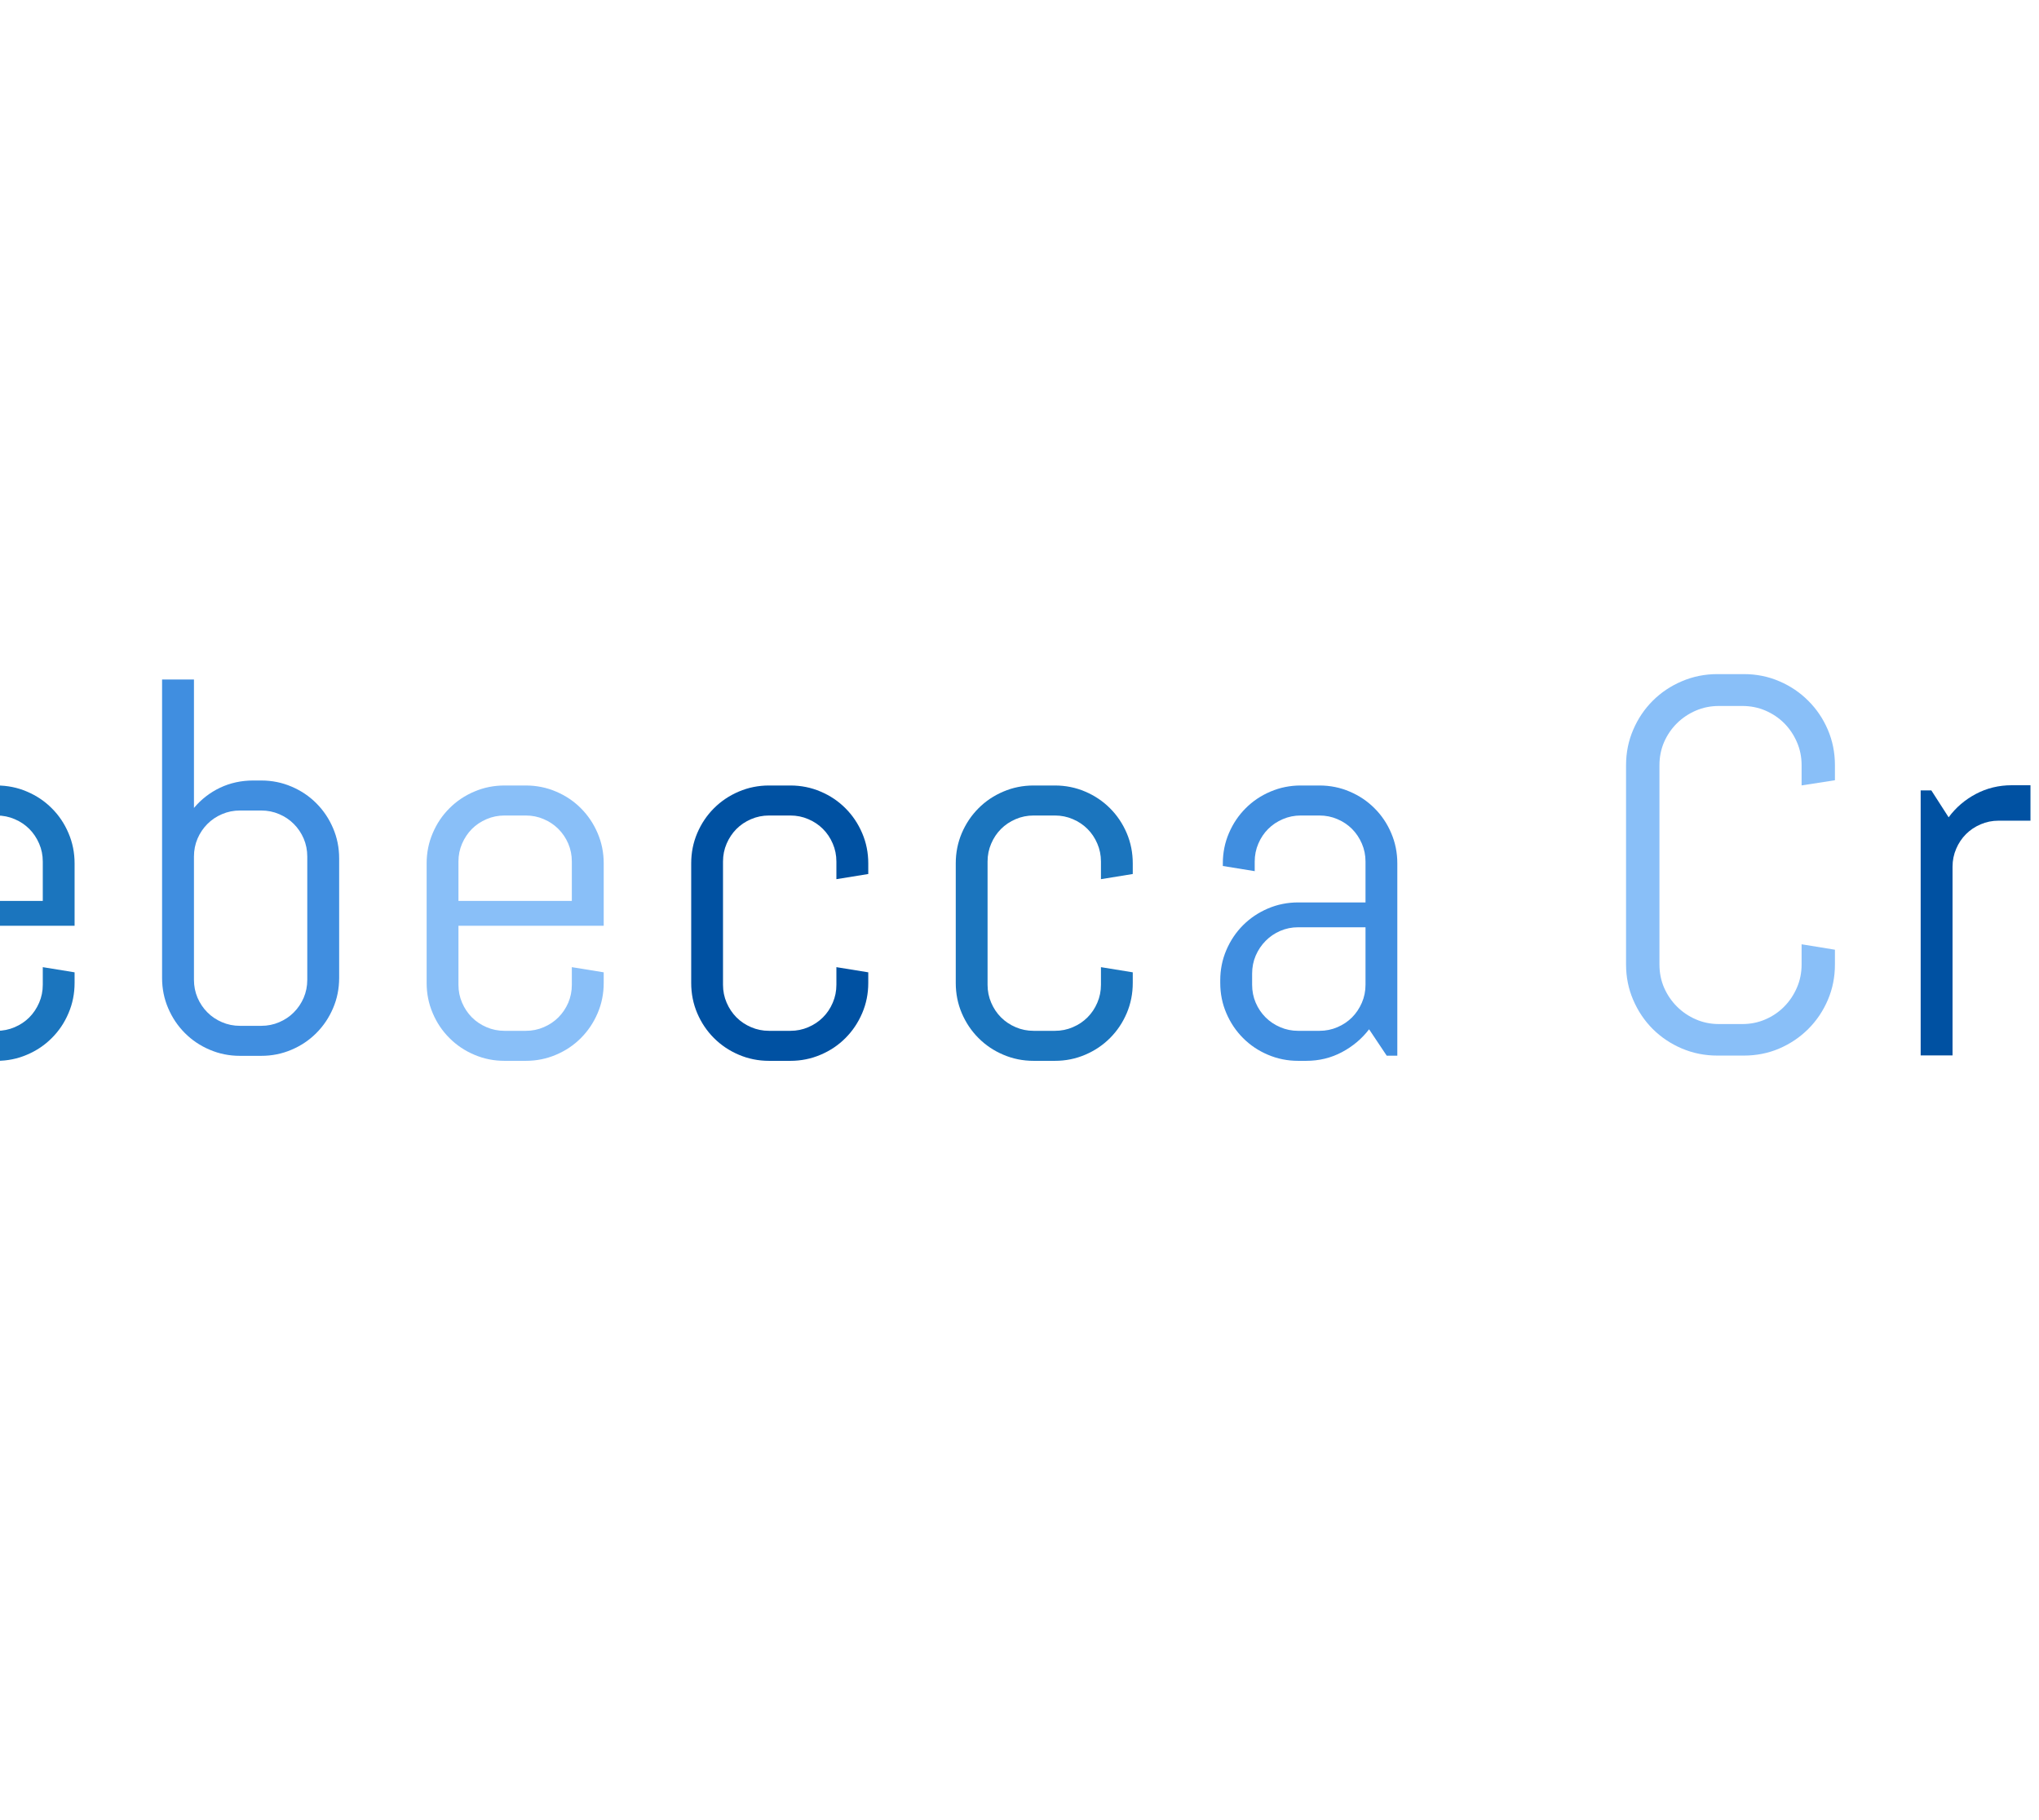 <?xml version="1.0" encoding="utf-8"?>
<svg xmlns="http://www.w3.org/2000/svg" style="margin: auto; background: rgb(241, 242, 243); display: block; shape-rendering: auto;" width="280" height="250" preserveAspectRatio="xMidYMid">
<style type="text/css">
  text {
    text-anchor: middle; font-size: 80px; opacity: 0;
  }
</style>
<g style="transform-origin:140px 125px;transform:scale(1)">
<g transform="translate(140,125)">
  <g transform="translate(0,0)"><g class="path" style="transform: scale(0.91); transform-origin: -179.765px -6.21px; animation: 1s linear -0.6s infinite normal forwards running breath-fa7914fd-c034-4a6e-a634-1dc9cd38137c;"><path d="M38.55 0L32.73 0L17.54-23.91L10.63-23.91L10.63 0L5.59 0L5.59-56.02L23.36-56.02L23.36-56.02Q26.21-56.02 28.71-54.94L28.71-54.94L28.71-54.94Q31.21-53.87 33.09-51.99L33.09-51.99L33.09-51.99Q34.96-50.12 36.04-47.60L36.04-47.60L36.04-47.60Q37.11-45.08 37.11-42.23L37.11-42.23L37.11-37.70L37.11-37.70Q37.11-34.84 36.04-32.32L36.04-32.32L36.04-32.32Q34.96-29.80 33.09-27.93L33.09-27.93L33.09-27.93Q31.21-26.05 28.71-24.98L28.71-24.98L28.71-24.98Q26.21-23.91 23.36-23.91L23.36-23.91L38.55 0zM32.07-37.70L32.07-42.23L32.07-42.23Q32.07-44.10 31.37-45.72L31.37-45.72L31.37-45.72Q30.66-47.34 29.45-48.57L29.45-48.57L29.45-48.57Q28.24-49.80 26.62-50.51L26.62-50.51L26.62-50.51Q25-51.21 23.13-51.21L23.13-51.21L10.63-51.21L10.63-28.71L23.13-28.71L23.13-28.71Q25-28.71 26.62-29.41L26.62-29.41L26.62-29.41Q28.24-30.12 29.45-31.35L29.45-31.35L29.45-31.35Q30.66-32.58 31.37-34.20L31.37-34.20L31.37-34.20Q32.07-35.82 32.07-37.70L32.07-37.70" fill="#0051a2" stroke="none" stroke-width="none" transform="translate(-201.835,21.8)" style="fill: rgb(0, 81, 162);"></path></g><g class="path" style="transform: scale(0.91); transform-origin: -141.915px 1.8px; animation: 1s linear -0.54s infinite normal forwards running breath-fa7914fd-c034-4a6e-a634-1dc9cd38137c;"><path d="M73.28-10.98L73.28-10.98L73.28-10.98Q73.28-8.55 72.36-6.41L72.36-6.41L72.36-6.41Q71.45-4.26 69.84-2.66L69.84-2.66L69.84-2.66Q68.24-1.05 66.09-0.14L66.09-0.14L66.09-0.14Q63.95 0.78 61.52 0.78L61.52 0.78L58.32 0.78L58.32 0.78Q55.90 0.78 53.75-0.14L53.75-0.14L53.75-0.14Q51.60-1.05 50-2.66L50-2.66L50-2.66Q48.40-4.26 47.48-6.41L47.48-6.41L47.48-6.41Q46.56-8.55 46.56-10.98L46.56-10.98L46.56-29.02L46.56-29.02Q46.56-31.45 47.48-33.59L47.48-33.59L47.48-33.59Q48.40-35.74 50-37.34L50-37.34L50-37.34Q51.60-38.95 53.75-39.86L53.75-39.86L53.75-39.86Q55.90-40.78 58.32-40.78L58.32-40.78L61.52-40.78L61.52-40.78Q63.95-40.78 66.09-39.86L66.09-39.86L66.09-39.86Q68.24-38.95 69.84-37.34L69.84-37.34L69.84-37.34Q71.45-35.74 72.36-33.59L72.36-33.59L72.36-33.59Q73.28-31.45 73.28-29.02L73.28-29.02L73.28-19.61L51.37-19.61L51.37-10.70L51.37-10.70Q51.37-9.26 51.91-7.99L51.91-7.99L51.91-7.99Q52.46-6.72 53.40-5.78L53.40-5.78L53.40-5.78Q54.34-4.84 55.61-4.30L55.61-4.30L55.61-4.30Q56.88-3.75 58.32-3.75L58.32-3.75L61.52-3.75L61.52-3.75Q62.97-3.75 64.24-4.30L64.24-4.30L64.24-4.30Q65.51-4.84 66.45-5.78L66.45-5.78L66.45-5.78Q67.38-6.72 67.93-7.99L67.93-7.99L67.93-7.99Q68.48-9.26 68.48-10.70L68.48-10.70L68.48-13.36L73.28-12.58L73.28-10.98zM68.48-23.36L68.48-29.30L68.48-29.30Q68.48-30.74 67.93-32.01L67.93-32.01L67.93-32.01Q67.38-33.28 66.45-34.22L66.45-34.22L66.45-34.22Q65.51-35.16 64.24-35.70L64.24-35.70L64.24-35.70Q62.97-36.25 61.52-36.25L61.52-36.25L58.32-36.25L58.32-36.25Q56.88-36.25 55.61-35.70L55.61-35.70L55.61-35.70Q54.34-35.16 53.40-34.22L53.40-34.22L53.40-34.22Q52.46-33.28 51.91-32.01L51.91-32.01L51.91-32.01Q51.37-30.74 51.37-29.30L51.37-29.30L51.37-23.36L68.48-23.36" fill="#0051a2" stroke="none" stroke-width="none" transform="translate(-201.835,21.8)" style="fill: rgb(27, 117, 190);"></path></g><g class="path" style="transform: scale(0.91); transform-origin: -105.585px -5.82px; animation: 1s linear -0.48s infinite normal forwards running breath-fa7914fd-c034-4a6e-a634-1dc9cd38137c;"><path d="M109.61-10.98L109.61-10.98L109.61-10.98Q109.61-8.55 108.69-6.41L108.69-6.41L108.69-6.41Q107.77-4.26 106.17-2.66L106.17-2.66L106.17-2.66Q104.57-1.05 102.42-0.14L102.42-0.14L102.42-0.14Q100.27 0.78 97.85 0.78L97.85 0.78L94.65 0.78L94.65 0.78Q92.23 0.78 90.08-0.14L90.08-0.14L90.08-0.14Q87.93-1.05 86.33-2.66L86.33-2.66L86.33-2.66Q84.73-4.26 83.81-6.41L83.81-6.41L83.81-6.41Q82.89-8.55 82.89-10.98L82.89-10.98L82.89-56.02L87.70-56.02L87.70-36.64L87.70-36.64Q89.34-38.59 91.64-39.69L91.64-39.69L91.64-39.69Q93.95-40.78 96.64-40.78L96.64-40.78L97.85-40.78L97.85-40.78Q100.27-40.78 102.42-39.86L102.42-39.86L102.42-39.86Q104.57-38.95 106.17-37.34L106.17-37.34L106.17-37.34Q107.77-35.74 108.69-33.59L108.69-33.59L108.69-33.59Q109.61-31.45 109.61-29.02L109.61-29.02L109.61-10.98zM104.80-10.70L104.80-29.30L104.80-29.30Q104.80-30.74 104.26-32.01L104.26-32.01L104.26-32.01Q103.71-33.28 102.77-34.22L102.77-34.22L102.77-34.22Q101.84-35.16 100.57-35.70L100.57-35.70L100.57-35.70Q99.30-36.25 97.85-36.25L97.85-36.25L94.65-36.25L94.65-36.25Q93.20-36.25 91.93-35.70L91.93-35.70L91.93-35.70Q90.66-35.16 89.73-34.22L89.73-34.22L89.73-34.22Q88.79-33.28 88.24-32.01L88.24-32.01L88.24-32.01Q87.70-30.74 87.70-29.30L87.70-29.30L87.70-10.70L87.70-10.70Q87.70-9.26 88.24-7.99L88.24-7.99L88.24-7.99Q88.79-6.72 89.73-5.78L89.73-5.78L89.73-5.78Q90.66-4.84 91.93-4.30L91.93-4.30L91.93-4.30Q93.20-3.75 94.65-3.75L94.65-3.75L97.85-3.75L97.85-3.75Q99.30-3.75 100.57-4.30L100.57-4.30L100.57-4.30Q101.84-4.84 102.77-5.78L102.77-5.78L102.77-5.78Q103.71-6.72 104.26-7.99L104.26-7.99L104.26-7.99Q104.80-9.26 104.80-10.70L104.80-10.70" fill="#0051a2" stroke="none" stroke-width="none" transform="translate(-201.835,21.8)" style="fill: rgb(64, 142, 224);"></path></g><g class="path" style="transform: scale(0.91); transform-origin: -69.255px 1.8px; animation: 1s linear -0.42s infinite normal forwards running breath-fa7914fd-c034-4a6e-a634-1dc9cd38137c;"><path d="M145.94-10.98L145.94-10.98L145.94-10.98Q145.94-8.55 145.02-6.41L145.02-6.41L145.02-6.41Q144.10-4.26 142.50-2.66L142.50-2.66L142.50-2.66Q140.90-1.05 138.75-0.14L138.75-0.14L138.75-0.14Q136.60 0.78 134.18 0.78L134.18 0.78L130.98 0.78L130.98 0.78Q128.55 0.78 126.41-0.14L126.41-0.14L126.41-0.14Q124.26-1.05 122.66-2.66L122.66-2.66L122.66-2.66Q121.05-4.26 120.14-6.41L120.14-6.41L120.14-6.41Q119.22-8.55 119.22-10.98L119.22-10.98L119.22-29.02L119.22-29.02Q119.22-31.45 120.14-33.59L120.14-33.59L120.14-33.59Q121.05-35.74 122.66-37.34L122.66-37.34L122.66-37.34Q124.26-38.95 126.41-39.86L126.41-39.86L126.41-39.86Q128.55-40.78 130.98-40.78L130.98-40.78L134.18-40.78L134.18-40.78Q136.60-40.78 138.75-39.86L138.75-39.86L138.75-39.86Q140.90-38.95 142.50-37.34L142.50-37.34L142.50-37.34Q144.10-35.74 145.02-33.59L145.02-33.59L145.02-33.59Q145.94-31.45 145.94-29.02L145.94-29.02L145.94-19.61L124.02-19.61L124.02-10.70L124.02-10.70Q124.02-9.26 124.57-7.99L124.57-7.99L124.57-7.99Q125.12-6.72 126.05-5.78L126.05-5.78L126.05-5.78Q126.99-4.84 128.26-4.30L128.26-4.30L128.26-4.30Q129.53-3.75 130.98-3.75L130.98-3.75L134.18-3.75L134.18-3.75Q135.63-3.75 136.89-4.30L136.89-4.30L136.89-4.30Q138.16-4.84 139.10-5.78L139.10-5.78L139.10-5.78Q140.04-6.72 140.59-7.99L140.59-7.99L140.59-7.99Q141.13-9.26 141.13-10.70L141.13-10.70L141.13-13.36L145.94-12.58L145.94-10.98zM141.13-23.36L141.13-29.30L141.13-29.30Q141.13-30.74 140.59-32.01L140.59-32.01L140.59-32.01Q140.04-33.28 139.10-34.22L139.10-34.22L139.10-34.22Q138.16-35.16 136.89-35.70L136.89-35.70L136.89-35.70Q135.63-36.25 134.18-36.25L134.18-36.25L130.98-36.25L130.98-36.25Q129.53-36.25 128.26-35.70L128.26-35.70L128.26-35.70Q126.99-35.16 126.05-34.22L126.05-34.22L126.05-34.22Q125.12-33.28 124.57-32.01L124.57-32.01L124.57-32.01Q124.02-30.74 124.02-29.30L124.02-29.30L124.02-23.36L141.13-23.36" fill="#0051a2" stroke="none" stroke-width="none" transform="translate(-201.835,21.8)" style="fill: rgb(137, 191, 248);"></path></g><g class="path" style="transform: scale(0.91); transform-origin: -32.925px 1.8px; animation: 1s linear -0.36s infinite normal forwards running breath-fa7914fd-c034-4a6e-a634-1dc9cd38137c;"><path d="M182.27-10.98L182.27-10.98L182.27-10.98Q182.27-8.55 181.35-6.41L181.35-6.41L181.35-6.41Q180.43-4.26 178.83-2.66L178.83-2.66L178.83-2.66Q177.23-1.05 175.08-0.14L175.08-0.14L175.08-0.14Q172.93 0.78 170.51 0.78L170.51 0.78L167.30 0.78L167.30 0.78Q164.88 0.78 162.73-0.14L162.73-0.14L162.73-0.14Q160.59-1.05 158.98-2.66L158.98-2.66L158.98-2.66Q157.38-4.26 156.46-6.41L156.46-6.41L156.46-6.41Q155.55-8.55 155.55-10.98L155.55-10.98L155.55-29.02L155.55-29.02Q155.55-31.45 156.46-33.59L156.46-33.59L156.46-33.59Q157.38-35.74 158.98-37.34L158.98-37.34L158.98-37.34Q160.59-38.95 162.73-39.86L162.73-39.86L162.73-39.86Q164.88-40.78 167.30-40.78L167.30-40.78L170.51-40.78L170.51-40.78Q172.93-40.78 175.08-39.86L175.08-39.86L175.08-39.86Q177.23-38.95 178.83-37.34L178.83-37.34L178.83-37.34Q180.43-35.74 181.35-33.59L181.35-33.59L181.35-33.59Q182.27-31.45 182.27-29.02L182.27-29.02L182.27-27.42L177.46-26.64L177.46-29.30L177.46-29.30Q177.46-30.74 176.91-32.01L176.91-32.01L176.91-32.01Q176.37-33.28 175.43-34.22L175.43-34.22L175.43-34.22Q174.49-35.16 173.22-35.70L173.22-35.70L173.22-35.70Q171.95-36.25 170.51-36.25L170.51-36.25L167.30-36.25L167.30-36.25Q165.86-36.25 164.59-35.70L164.59-35.70L164.59-35.70Q163.32-35.16 162.38-34.22L162.38-34.22L162.38-34.22Q161.45-33.28 160.90-32.01L160.90-32.01L160.90-32.01Q160.35-30.74 160.35-29.30L160.35-29.30L160.35-10.70L160.35-10.70Q160.35-9.26 160.90-7.99L160.90-7.99L160.90-7.99Q161.45-6.72 162.38-5.78L162.38-5.78L162.38-5.78Q163.32-4.84 164.59-4.30L164.59-4.30L164.59-4.30Q165.86-3.75 167.30-3.75L167.30-3.75L170.51-3.75L170.51-3.75Q171.95-3.75 173.22-4.30L173.22-4.30L173.22-4.30Q174.49-4.84 175.43-5.78L175.43-5.78L175.43-5.78Q176.37-6.72 176.91-7.99L176.91-7.99L176.91-7.99Q177.46-9.26 177.46-10.70L177.46-10.70L177.46-13.36L182.27-12.58L182.27-10.98" fill="#0051a2" stroke="none" stroke-width="none" transform="translate(-201.835,21.8)" style="fill: rgb(0, 81, 162);"></path></g><g class="path" style="transform: scale(0.91); transform-origin: 3.4px 1.8px; animation: 1s linear -0.3s infinite normal forwards running breath-fa7914fd-c034-4a6e-a634-1dc9cd38137c;"><path d="M218.59-10.98L218.59-10.98L218.59-10.98Q218.59-8.55 217.68-6.41L217.68-6.41L217.68-6.41Q216.76-4.26 215.16-2.66L215.16-2.66L215.16-2.66Q213.55-1.05 211.41-0.14L211.41-0.14L211.41-0.14Q209.26 0.78 206.84 0.78L206.84 0.78L203.63 0.78L203.63 0.78Q201.21 0.78 199.06-0.14L199.06-0.14L199.06-0.14Q196.91-1.05 195.31-2.66L195.31-2.66L195.31-2.66Q193.71-4.26 192.79-6.41L192.79-6.41L192.79-6.41Q191.88-8.55 191.88-10.98L191.88-10.98L191.88-29.02L191.88-29.02Q191.88-31.45 192.79-33.59L192.79-33.59L192.79-33.59Q193.71-35.74 195.31-37.34L195.31-37.34L195.31-37.34Q196.91-38.95 199.06-39.86L199.06-39.86L199.06-39.86Q201.21-40.78 203.63-40.78L203.63-40.78L206.84-40.78L206.84-40.78Q209.26-40.78 211.41-39.86L211.41-39.86L211.41-39.86Q213.55-38.95 215.16-37.34L215.16-37.34L215.16-37.34Q216.76-35.74 217.68-33.59L217.68-33.59L217.68-33.59Q218.59-31.45 218.59-29.02L218.59-29.02L218.59-27.42L213.79-26.64L213.79-29.30L213.79-29.30Q213.79-30.74 213.24-32.01L213.24-32.01L213.24-32.01Q212.70-33.28 211.76-34.22L211.76-34.22L211.76-34.22Q210.82-35.16 209.55-35.70L209.55-35.70L209.55-35.70Q208.28-36.25 206.84-36.25L206.84-36.25L203.63-36.25L203.63-36.25Q202.19-36.25 200.92-35.70L200.92-35.70L200.92-35.70Q199.65-35.16 198.71-34.22L198.71-34.22L198.71-34.22Q197.77-33.28 197.23-32.01L197.23-32.01L197.23-32.01Q196.68-30.74 196.68-29.30L196.68-29.30L196.68-10.70L196.68-10.70Q196.68-9.26 197.23-7.99L197.23-7.99L197.23-7.99Q197.77-6.72 198.71-5.78L198.71-5.78L198.71-5.78Q199.65-4.84 200.92-4.30L200.92-4.30L200.92-4.30Q202.19-3.75 203.63-3.75L203.63-3.75L206.84-3.75L206.84-3.75Q208.28-3.75 209.55-4.30L209.55-4.30L209.55-4.30Q210.82-4.84 211.76-5.78L211.76-5.78L211.76-5.78Q212.70-6.72 213.24-7.99L213.24-7.99L213.24-7.99Q213.79-9.26 213.79-10.70L213.79-10.70L213.79-13.36L218.59-12.58L218.59-10.98" fill="#0051a2" stroke="none" stroke-width="none" transform="translate(-201.835,21.8)" style="fill: rgb(27, 117, 190);"></path></g><g class="path" style="transform: scale(0.91); transform-origin: 39.725px 1.8px; animation: 1s linear -0.24s infinite normal forwards running breath-fa7914fd-c034-4a6e-a634-1dc9cd38137c;"><path d="M254.92 0L253.32 0L250.66-3.98L250.66-3.98Q249.02-1.84 246.56-0.53L246.56-0.53L246.56-0.53Q244.10 0.78 241.17 0.78L241.17 0.78L239.96 0.78L239.96 0.78Q237.54 0.78 235.39-0.14L235.39-0.14L235.39-0.14Q233.24-1.05 231.64-2.66L231.64-2.66L231.64-2.66Q230.04-4.26 229.12-6.41L229.12-6.41L229.12-6.41Q228.20-8.55 228.20-10.98L228.20-10.98L228.20-11.37L228.20-11.37Q228.20-13.79 229.12-15.94L229.12-15.94L229.12-15.94Q230.04-18.09 231.64-19.69L231.64-19.69L231.64-19.69Q233.24-21.29 235.39-22.21L235.39-22.21L235.39-22.21Q237.54-23.13 239.96-23.13L239.96-23.13L250.12-23.13L250.12-29.30L250.12-29.30Q250.12-30.74 249.57-32.01L249.57-32.01L249.57-32.01Q249.02-33.28 248.09-34.22L248.09-34.22L248.09-34.22Q247.15-35.16 245.88-35.70L245.88-35.70L245.88-35.70Q244.61-36.25 243.16-36.25L243.16-36.25L240.35-36.25L240.35-36.25Q238.91-36.25 237.64-35.70L237.64-35.70L237.64-35.70Q236.37-35.16 235.43-34.22L235.43-34.22L235.43-34.22Q234.49-33.28 233.95-32.01L233.95-32.01L233.95-32.01Q233.40-30.74 233.40-29.30L233.40-29.30L233.40-27.85L228.59-28.63L228.59-29.02L228.59-29.02Q228.59-31.45 229.51-33.59L229.51-33.59L229.51-33.59Q230.43-35.74 232.03-37.34L232.03-37.34L232.03-37.34Q233.63-38.95 235.78-39.86L235.78-39.86L235.78-39.86Q237.93-40.78 240.35-40.78L240.35-40.78L243.16-40.78L243.16-40.78Q245.59-40.78 247.73-39.86L247.73-39.86L247.73-39.86Q249.88-38.95 251.48-37.34L251.48-37.34L251.48-37.34Q253.09-35.74 254.00-33.59L254.00-33.59L254.00-33.59Q254.92-31.45 254.92-29.02L254.92-29.02L254.92 0zM250.12-10.70L250.12-19.38L239.96-19.38L239.96-19.38Q238.52-19.38 237.25-18.83L237.25-18.83L237.25-18.83Q235.98-18.28 235.04-17.32L235.04-17.32L235.04-17.32Q234.10-16.37 233.55-15.10L233.55-15.10L233.55-15.10Q233.01-13.83 233.01-12.38L233.01-12.38L233.01-10.70L233.01-10.70Q233.01-9.26 233.55-7.99L233.55-7.99L233.55-7.99Q234.10-6.72 235.04-5.78L235.04-5.78L235.04-5.78Q235.98-4.84 237.25-4.30L237.25-4.30L237.25-4.30Q238.52-3.75 239.96-3.75L239.96-3.75L243.16-3.75L243.16-3.75Q244.61-3.75 245.88-4.30L245.88-4.30L245.88-4.30Q247.15-4.84 248.09-5.78L248.09-5.78L248.09-5.78Q249.02-6.72 249.57-7.99L249.57-7.99L249.57-7.99Q250.12-9.26 250.12-10.70L250.12-10.70" fill="#0051a2" stroke="none" stroke-width="none" transform="translate(-201.835,21.8)" style="fill: rgb(64, 142, 224);"></path></g><g class="path" style="transform: scale(0.91); transform-origin: 97.635px -6.21px; animation: 1s linear -0.18s infinite normal forwards running breath-fa7914fd-c034-4a6e-a634-1dc9cd38137c;"><path d="M315.23-12.97L315.23-12.97L315.23-12.97Q315.23-10.12 314.16-7.62L314.16-7.62L314.16-7.62Q313.09-5.12 311.21-3.24L311.21-3.24L311.21-3.24Q309.34-1.37 306.84-0.29L306.84-0.29L306.84-0.29Q304.34 0.78 301.48 0.78L301.48 0.78L297.50 0.78L297.50 0.78Q294.65 0.78 292.13-0.29L292.13-0.29L292.13-0.29Q289.61-1.37 287.73-3.24L287.73-3.24L287.73-3.24Q285.86-5.12 284.79-7.62L284.79-7.62L284.79-7.62Q283.71-10.12 283.71-12.97L283.71-12.97L283.71-43.05L283.71-43.05Q283.71-45.90 284.79-48.40L284.79-48.40L284.79-48.40Q285.86-50.90 287.73-52.77L287.73-52.77L287.73-52.77Q289.61-54.65 292.13-55.72L292.13-55.72L292.13-55.72Q294.65-56.80 297.50-56.80L297.50-56.80L301.48-56.80L301.48-56.80Q304.34-56.80 306.84-55.72L306.84-55.72L306.84-55.72Q309.34-54.65 311.21-52.77L311.21-52.77L311.21-52.77Q313.09-50.90 314.16-48.40L314.16-48.40L314.16-48.40Q315.23-45.90 315.23-43.05L315.23-43.05L315.23-40.78L310.20-40L310.20-43.05L310.20-43.05Q310.20-44.92 309.49-46.54L309.49-46.54L309.49-46.54Q308.79-48.16 307.58-49.38L307.58-49.38L307.58-49.38Q306.37-50.59 304.75-51.29L304.75-51.29L304.75-51.29Q303.13-51.99 301.25-51.99L301.25-51.99L297.73-51.99L297.73-51.99Q295.86-51.99 294.24-51.29L294.24-51.29L294.24-51.29Q292.62-50.59 291.39-49.38L291.39-49.38L291.39-49.38Q290.16-48.16 289.45-46.54L289.45-46.54L289.45-46.54Q288.75-44.92 288.75-43.05L288.75-43.05L288.75-12.97L288.75-12.97Q288.75-11.09 289.45-9.47L289.45-9.47L289.45-9.47Q290.16-7.85 291.39-6.62L291.39-6.62L291.39-6.62Q292.62-5.39 294.24-4.69L294.24-4.69L294.24-4.69Q295.86-3.98 297.73-3.98L297.73-3.98L301.25-3.98L301.25-3.98Q303.13-3.98 304.75-4.69L304.75-4.69L304.75-4.69Q306.37-5.39 307.58-6.62L307.58-6.62L307.58-6.62Q308.79-7.85 309.49-9.47L309.49-9.47L309.49-9.47Q310.20-11.09 310.20-12.97L310.20-12.97L310.20-16.02L315.23-15.20L315.23-12.97" fill="#0051a2" stroke="none" stroke-width="none" transform="translate(-201.835,21.8)" style="fill: rgb(137, 191, 248);"></path></g><g class="path" style="transform: scale(0.91); transform-origin: 131.29px 1.41px; animation: 1s linear -0.12s infinite normal forwards running breath-fa7914fd-c034-4a6e-a634-1dc9cd38137c;"><path d="M341.41-35.43L336.60-35.43L336.60-35.43Q335.16-35.43 333.89-34.88L333.89-34.88L333.89-34.88Q332.62-34.34 331.68-33.40L331.68-33.40L331.68-33.40Q330.74-32.46 330.20-31.19L330.20-31.19L330.20-31.19Q329.65-29.92 329.65-28.48L329.65-28.48L329.65 0L324.84 0L324.84-40L326.45-40L329.06-35.94L329.06-35.94Q330.70-38.16 333.18-39.47L333.18-39.47L333.18-39.47Q335.66-40.78 338.59-40.78L338.59-40.78L341.41-40.78L341.41-35.43" fill="#0051a2" stroke="none" stroke-width="none" transform="translate(-201.835,21.8)" style="fill: rgb(0, 81, 162);"></path></g><g class="path" style="transform: scale(0.91); transform-origin: 159.335px 2.19px; animation: 1s linear -0.06s infinite normal forwards running breath-fa7914fd-c034-4a6e-a634-1dc9cd38137c;"><path d="M374.53 0L372.93 0L370.27-4.06L370.27-4.06Q368.63-1.84 366.17-0.53L366.17-0.53L366.17-0.53Q363.71 0.78 360.78 0.78L360.78 0.78L359.57 0.78L359.57 0.78Q357.15 0.78 355-0.14L355-0.14L355-0.14Q352.85-1.05 351.25-2.66L351.25-2.66L351.25-2.66Q349.65-4.26 348.73-6.41L348.73-6.41L348.73-6.41Q347.81-8.55 347.81-10.98L347.81-10.98L347.81-40L352.62-40L352.62-10.70L352.62-10.70Q352.62-9.26 353.16-7.99L353.16-7.99L353.16-7.99Q353.71-6.72 354.65-5.78L354.65-5.78L354.65-5.78Q355.59-4.84 356.86-4.30L356.86-4.30L356.86-4.30Q358.13-3.75 359.57-3.75L359.57-3.75L362.77-3.75L362.77-3.75Q364.22-3.75 365.49-4.30L365.49-4.30L365.49-4.30Q366.76-4.84 367.70-5.78L367.70-5.78L367.70-5.78Q368.63-6.72 369.18-7.99L369.18-7.99L369.18-7.99Q369.73-9.26 369.73-10.70L369.73-10.70L369.73-40L374.53-40L374.53 0" fill="#0051a2" stroke="none" stroke-width="none" transform="translate(-201.835,21.8)" style="fill: rgb(27, 117, 190);"></path></g><g class="path" style="transform: scale(0.91); transform-origin: 194.065px 1.8px; animation: 1s linear 0s infinite normal forwards running breath-fa7914fd-c034-4a6e-a634-1dc9cd38137c;"><path d="M409.26 0L382.54 0L382.54-2.15L402.70-35.43L383.32-35.43L383.32-40L409.26-40L409.26-37.85L389.10-4.57L409.26-4.57L409.26 0" fill="#0051a2" stroke="none" stroke-width="none" transform="translate(-201.835,21.8)" style="fill: rgb(64, 142, 224);"></path></g></g>
</g>
</g>
<style id="breath-fa7914fd-c034-4a6e-a634-1dc9cd38137c" data-anikit="">@keyframes breath-fa7914fd-c034-4a6e-a634-1dc9cd38137c
{
  0% {
    animation-timing-function: cubic-bezier(0.965,0.241,-0.07,0.791);
    transform: scale(0.91);
  }
  51% {
    animation-timing-function: cubic-bezier(0.923,0.263,-0.031,0.763);
    transform: scale(1.03);
  }
  100% {
    transform: scale(0.91);
  }
}</style></svg>